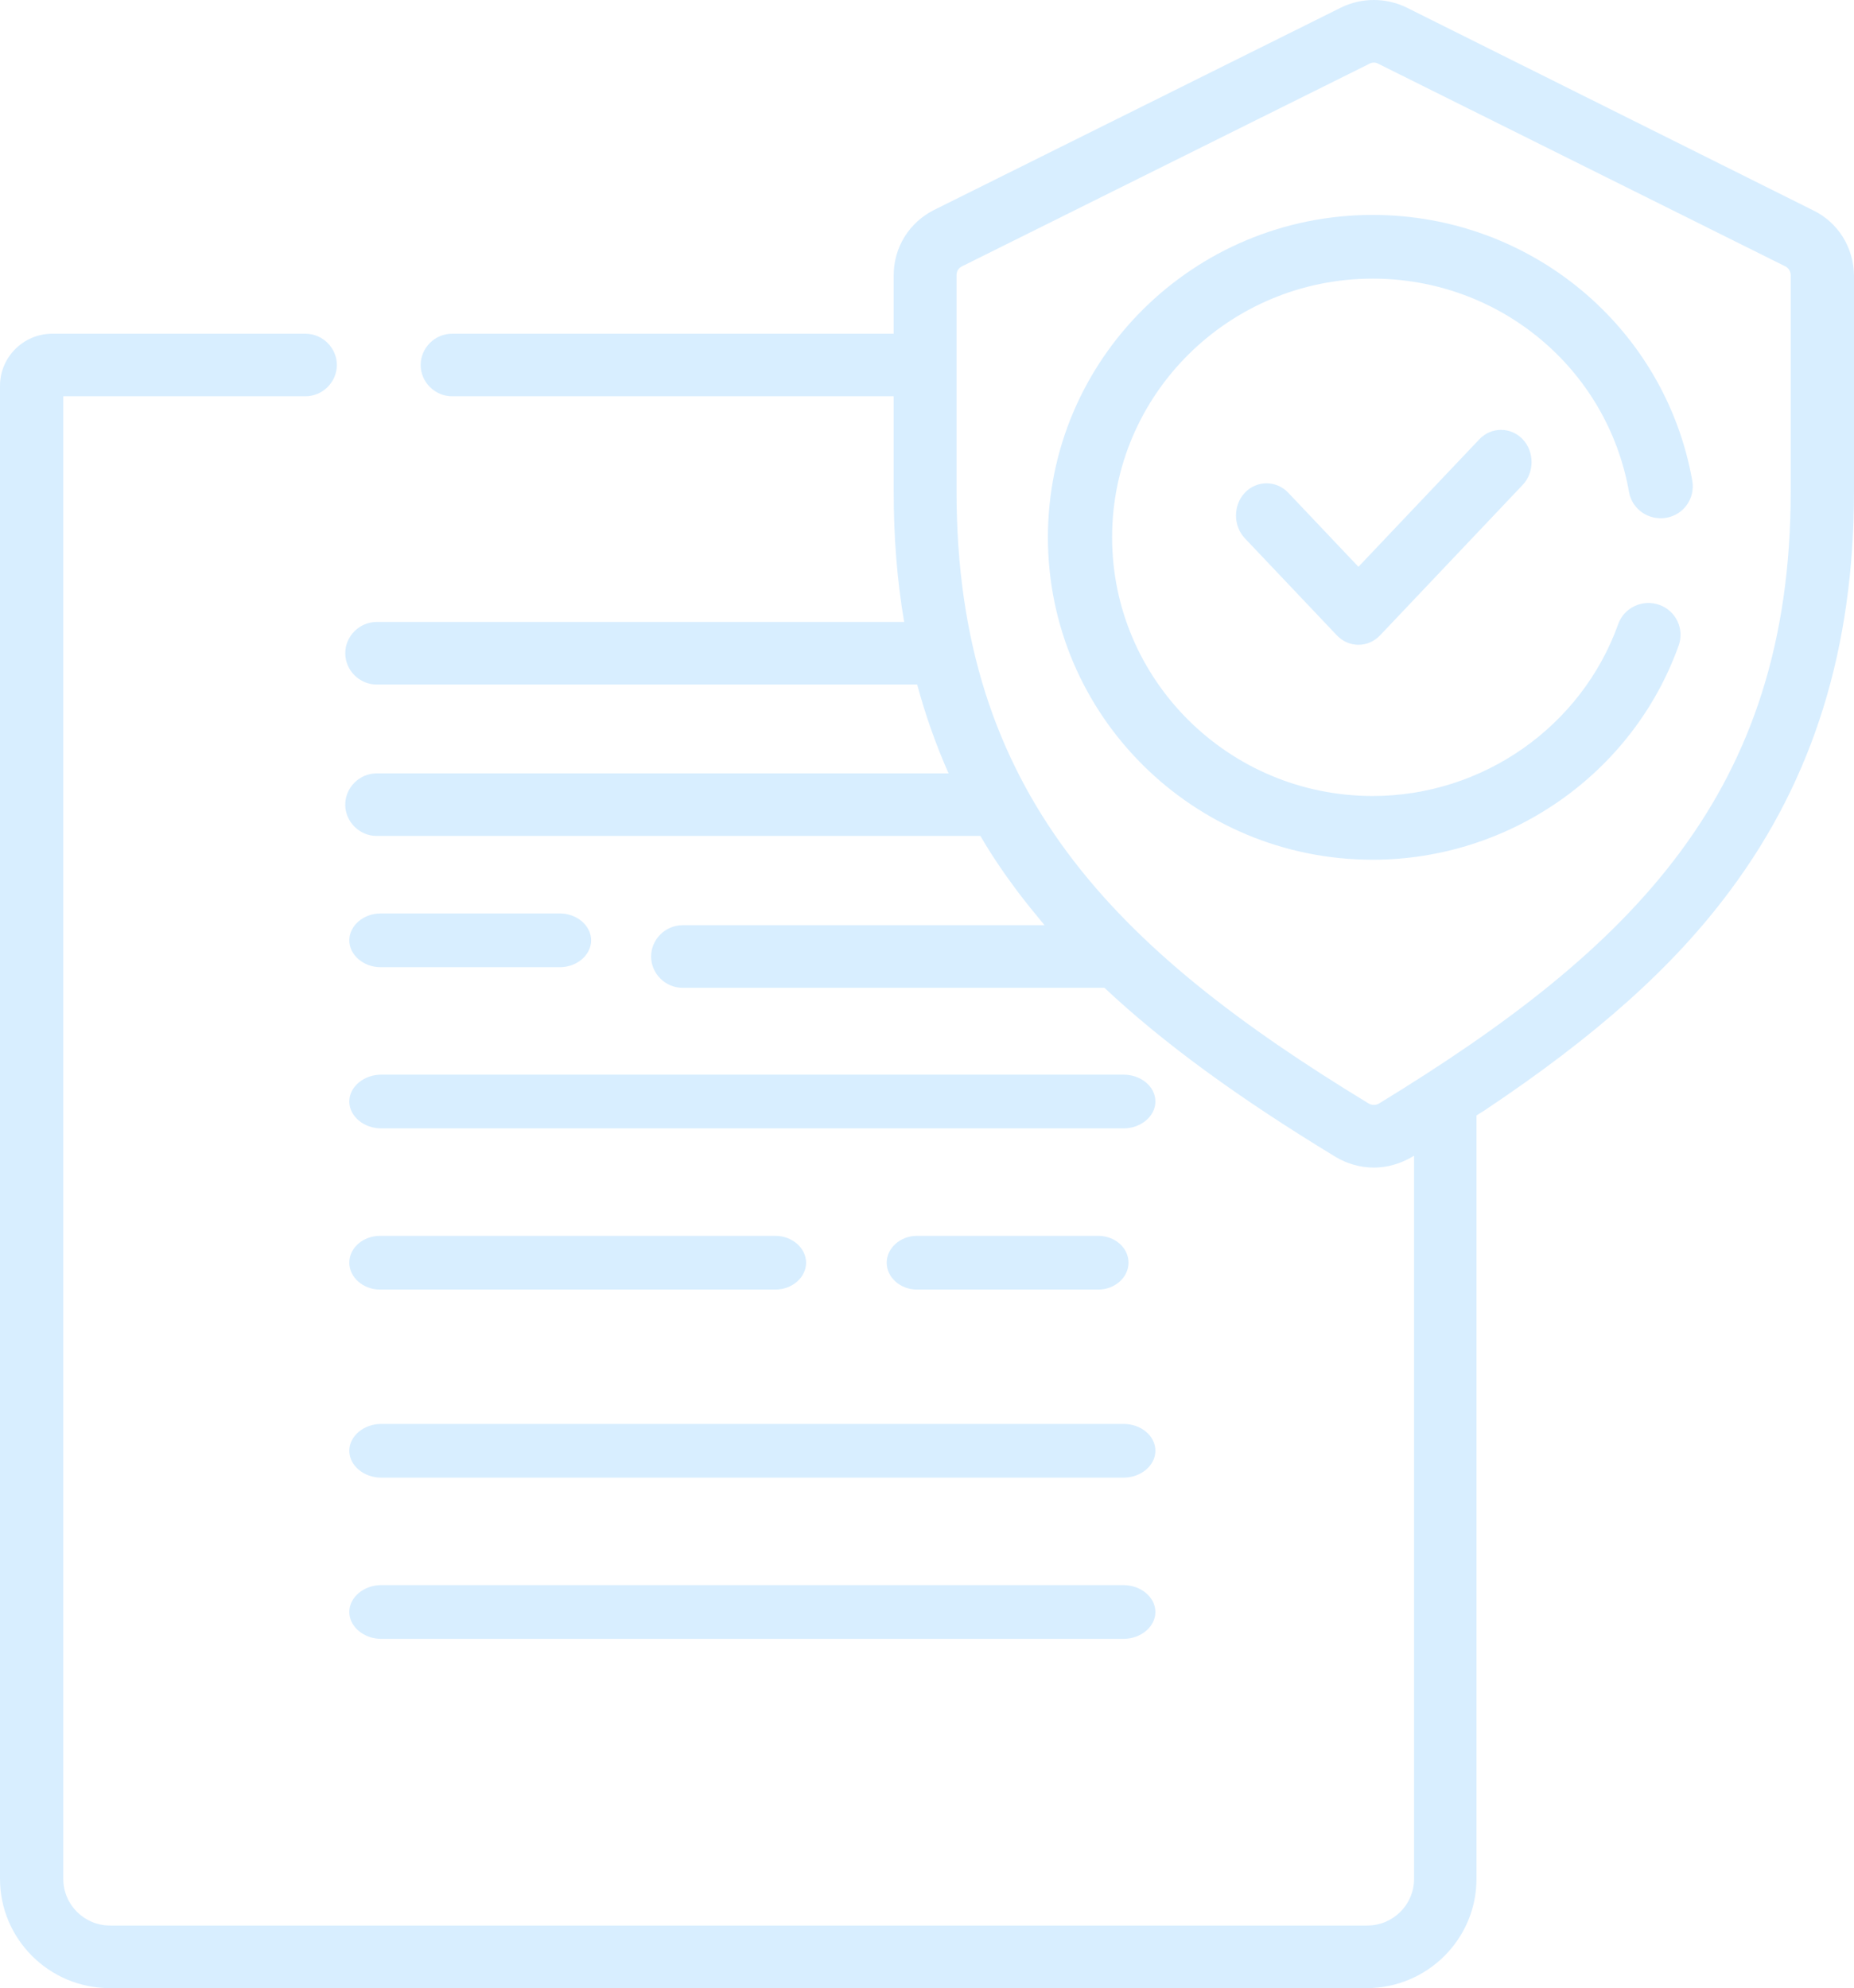 <svg width="69" height="74" viewBox="0 0 69 74" fill="none" xmlns="http://www.w3.org/2000/svg">
<path d="M20.836 34H14.164C13.528 34 13 34.453 13 35C13 35.547 13.528 36 14.164 36H20.836C21.472 36 22 35.547 22 35C22 34.453 21.472 34 20.836 34Z" fill="#0A95FA" fill-opacity="0.16"/>
<path d="M41.813 40H14.187C13.538 40 13 40.453 13 41C13 41.547 13.538 42 14.187 42H41.813C42.462 42 43 41.547 43 41C43 40.44 42.462 40 41.813 40Z" fill="#0A95FA" fill-opacity="0.16"/>
<path d="M40.875 46H34.125C33.51 46 33 46.453 33 47C33 47.547 33.51 48 34.125 48H40.875C41.49 48 42 47.547 42 47C42 46.44 41.49 46 40.875 46Z" fill="#0A95FA" fill-opacity="0.16"/>
<path d="M13 47C13 47.547 13.518 48 14.143 48H28.857C29.482 48 30 47.547 30 47C30 46.453 29.482 46 28.857 46H14.143C13.518 46 13 46.44 13 47Z" fill="#0A95FA" fill-opacity="0.16"/>
<path d="M41.813 53H14.187C13.538 53 13 53.453 13 54C13 54.547 13.538 55 14.187 55H41.813C42.462 55 43 54.547 43 54C43 53.44 42.462 53 41.813 53Z" fill="#0A95FA" fill-opacity="0.16"/>
<path d="M43 60C43 59.453 42.462 59 41.813 59H14.187C13.538 59 13 59.453 13 60C13 60.547 13.538 61 14.187 61H41.813C42.462 61 43 60.547 43 60Z" fill="#0A95FA" fill-opacity="0.16"/>
<path d="M67.472 7.825L52.346 0.279C51.582 -0.093 50.678 -0.093 49.914 0.279L34.773 7.81C33.837 8.276 33.26 9.207 33.26 10.248V12.421H16.825C16.186 12.421 15.656 12.949 15.656 13.586C15.656 14.222 16.186 14.75 16.825 14.75H33.26V18.29C33.26 19.983 33.385 21.598 33.65 23.15H14.018C13.379 23.15 12.849 23.678 12.849 24.315C12.849 24.951 13.379 25.479 14.018 25.479H34.134C34.445 26.628 34.835 27.731 35.303 28.786H14.018C13.379 28.786 12.849 29.314 12.849 29.951C12.849 30.587 13.379 31.115 14.018 31.115H36.488C36.894 31.814 37.346 32.482 37.845 33.149C38.172 33.584 38.515 34.003 38.874 34.438H25.401C24.762 34.438 24.232 34.966 24.232 35.603C24.232 36.239 24.762 36.767 25.401 36.767H41.104C43.302 38.832 46.094 40.866 49.696 43.055C50.132 43.319 50.631 43.459 51.13 43.459C51.629 43.459 52.112 43.319 52.565 43.055C52.58 43.04 52.596 43.024 52.627 43.024V69.932C52.627 70.895 51.847 71.671 50.881 71.671H4.101C3.134 71.671 2.355 70.895 2.355 69.932V42.667V14.75H11.367C12.007 14.75 12.537 14.222 12.537 13.586C12.537 12.949 12.007 12.421 11.367 12.421H1.949C0.873 12.421 0 13.291 0 14.362V31.674V69.932C0 72.168 1.824 74 4.085 74H50.865C53.111 74 54.95 72.183 54.95 69.932V41.518L55.247 41.332C59.41 38.553 62.295 35.975 64.4 33.134C67.487 28.988 69 24.128 69 18.275V10.248C68.984 9.207 68.407 8.276 67.472 7.825ZM51.333 41.068C51.208 41.146 51.052 41.146 50.928 41.068C41.462 35.308 35.599 29.485 35.599 18.29V10.248C35.599 10.092 35.677 9.968 35.818 9.906L50.959 2.376C51.068 2.313 51.193 2.313 51.302 2.376L66.427 9.906C66.567 9.968 66.645 10.108 66.645 10.248V18.29C66.645 29.485 60.782 35.292 51.333 41.068Z" fill="#0A95FA" fill-opacity="0.16"/>
<path d="M51.087 8C44.414 8 39 13.376 39 20C39 26.625 44.414 32 51.087 32C56.183 32 60.769 28.791 62.473 24.032C62.696 23.415 62.377 22.735 61.756 22.514C61.135 22.293 60.45 22.609 60.227 23.225C58.858 27.051 55.179 29.628 51.087 29.628C45.736 29.628 41.389 25.312 41.389 20C41.389 14.688 45.736 10.371 51.087 10.371C55.8 10.371 59.813 13.707 60.626 18.308C60.737 18.956 61.358 19.383 62.011 19.273C62.664 19.162 63.094 18.546 62.982 17.897C61.963 12.158 56.947 8 51.087 8Z" fill="#0A95FA" fill-opacity="0.16"/>
<path d="M55.058 16.349L50.557 21.097L47.942 18.338C47.501 17.873 46.772 17.873 46.331 18.338C45.89 18.803 45.89 19.573 46.331 20.038L49.752 23.647C49.964 23.872 50.253 24 50.557 24C50.861 24 51.15 23.872 51.363 23.647L56.669 18.049C57.11 17.584 57.11 16.814 56.669 16.349C56.228 15.884 55.499 15.884 55.058 16.349Z" fill="#0A95FA" fill-opacity="0.16"/>
</svg>
